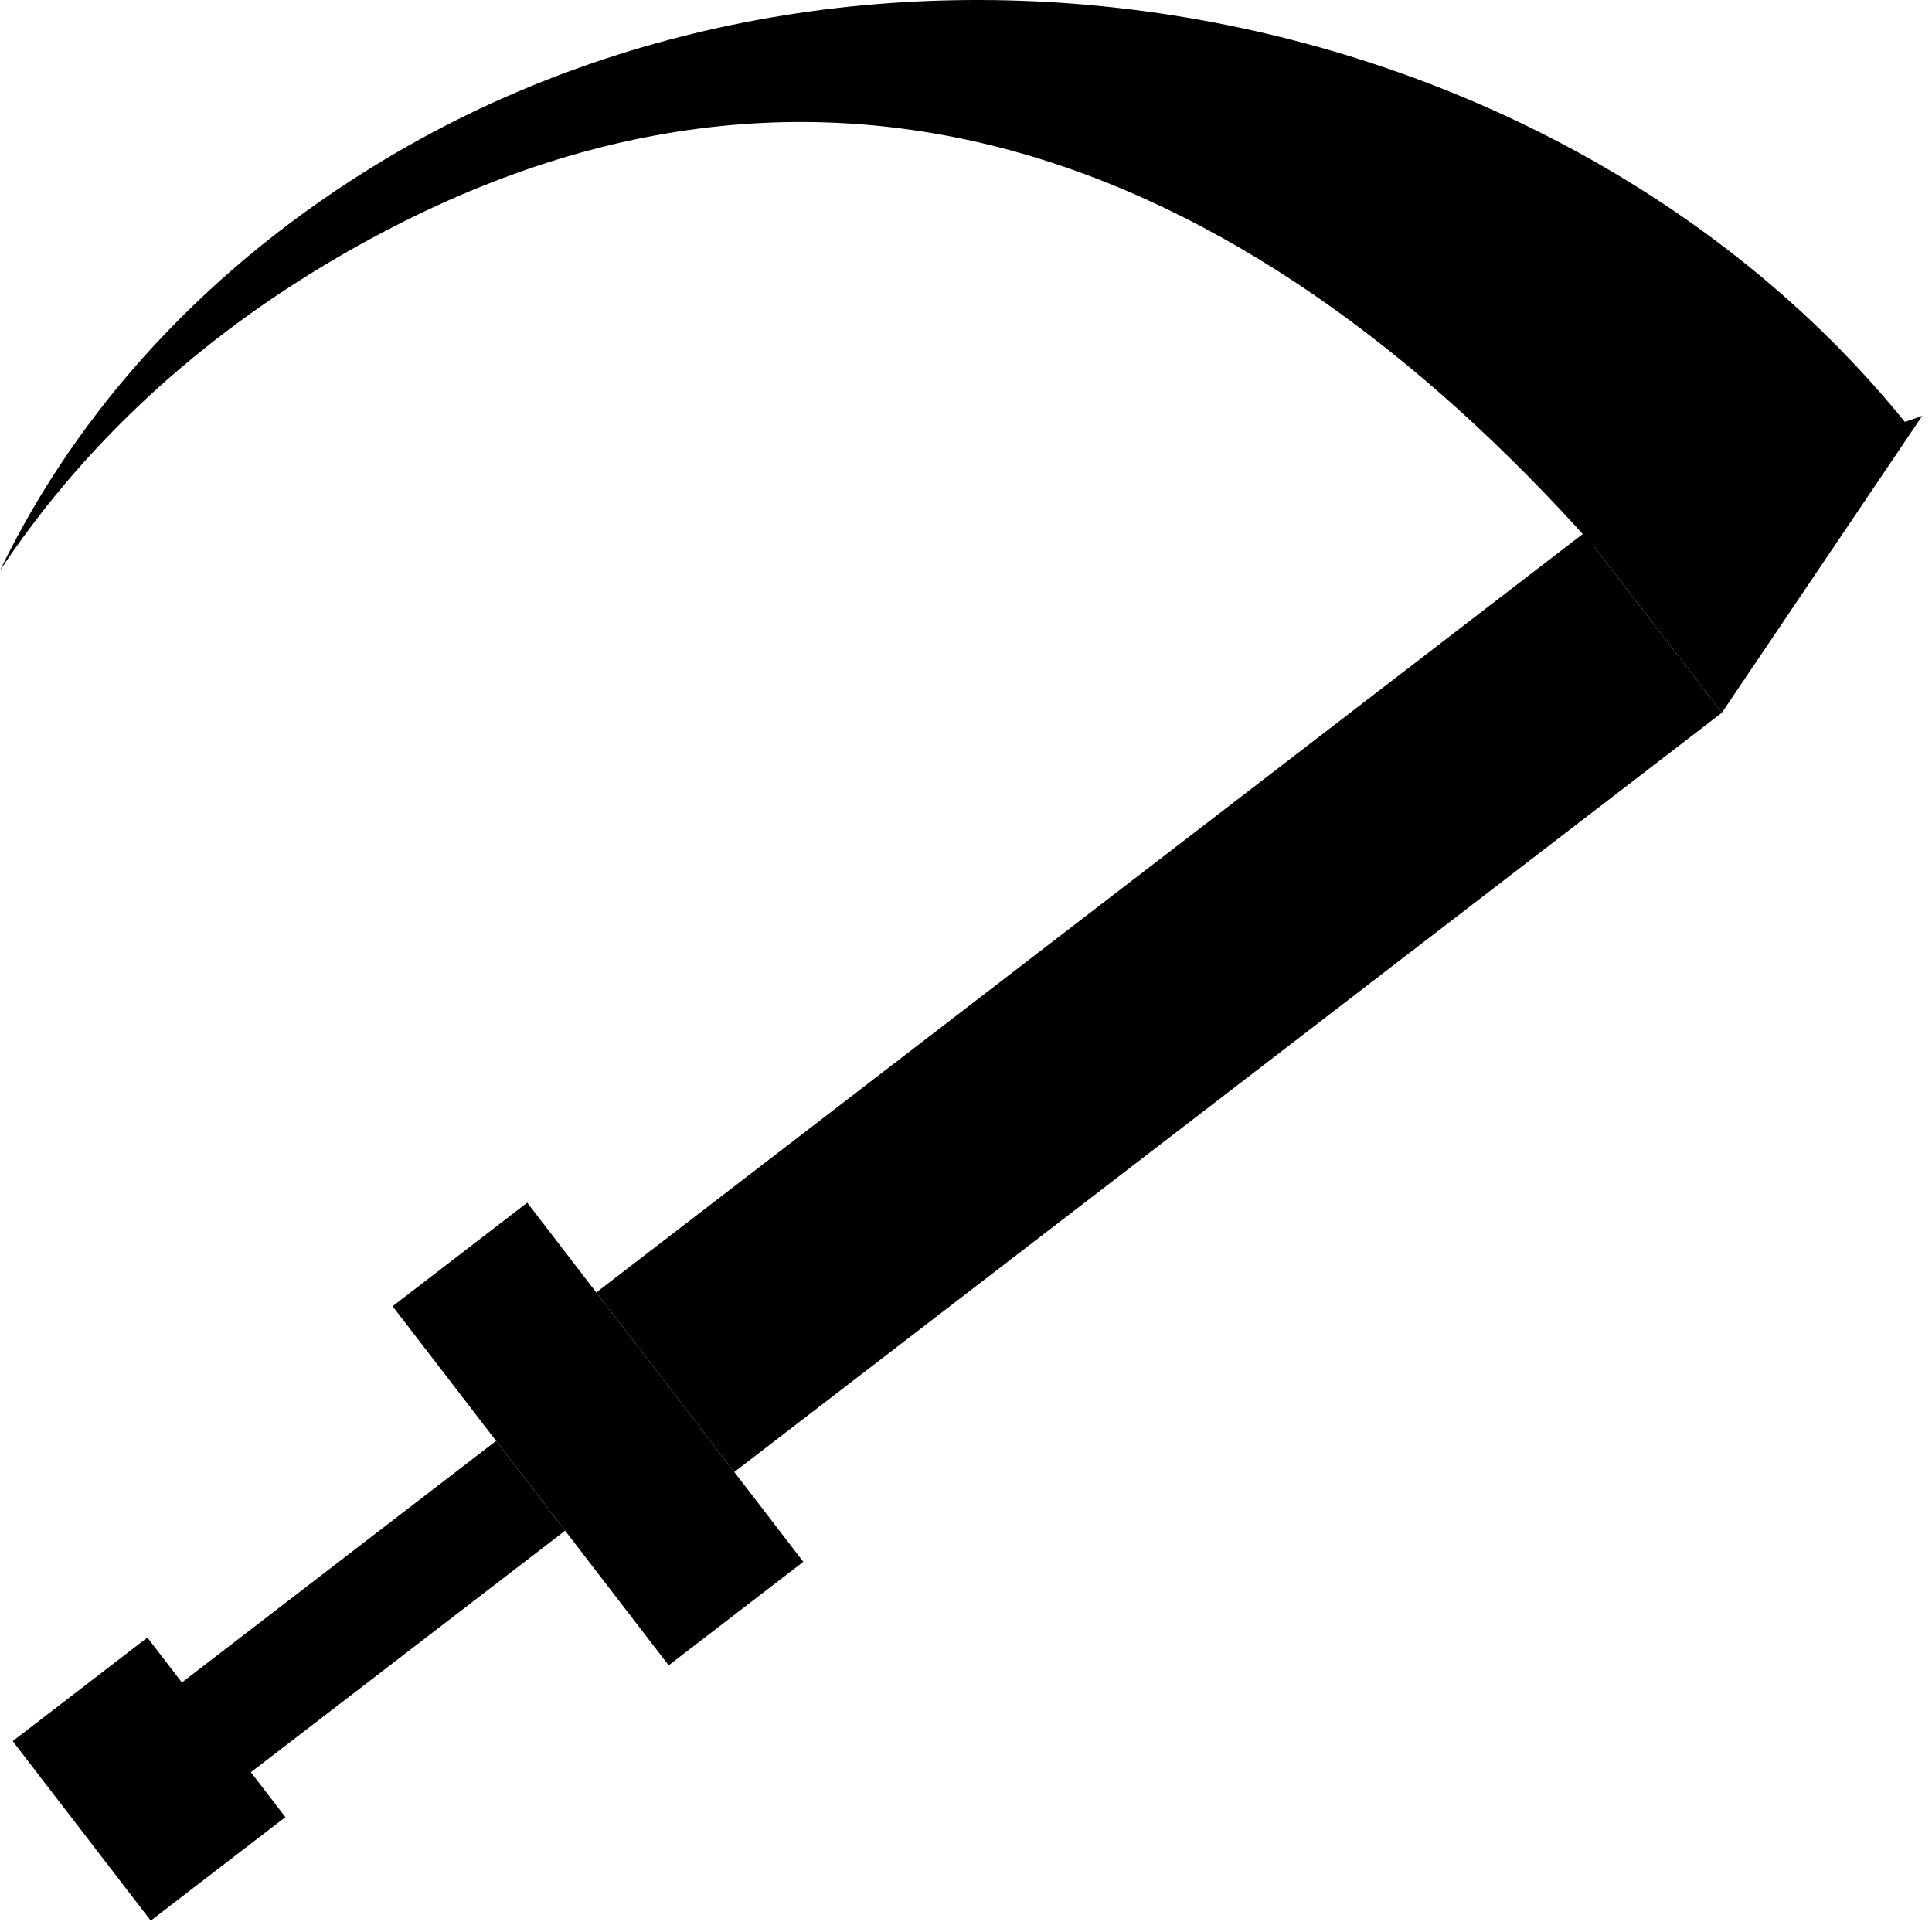 <svg viewBox="0 0 40 40" fill="none" xmlns="http://www.w3.org/2000/svg">
<path d="M12.345 26.759L32.791 11.039L35.649 14.757L15.203 30.476L12.345 26.759Z" fill="current"/>
<path d="M8.128 27.044L10.916 24.9L16.632 32.335L13.844 34.479L8.128 27.044Z" fill="current"/>
<path d="M1.907 36.263L10.271 29.832L11.7 31.691L3.336 38.121L1.907 36.263Z" fill="current"/>
<path d="M0.263 36.048L3.051 33.904L5.909 37.622L3.121 39.765L0.263 36.048Z" fill="current"/>
<path d="M39.797 8.611L35.649 14.757L32.791 11.039L39.797 8.611Z" fill="current"/>
<path d="M39.5 8.812C39.318 8.562 39.697 9.058 39.5 8.812C32.393 -0.047 18.247 -2.85 7.988 3.288C4.299 5.495 1.606 8.481 0 11.812C1.62 9.366 3.882 7.186 6.743 5.474C16.681 -0.472 25.703 3.134 33 11.312L39.5 8.812Z" fill="current"/>
</svg>

